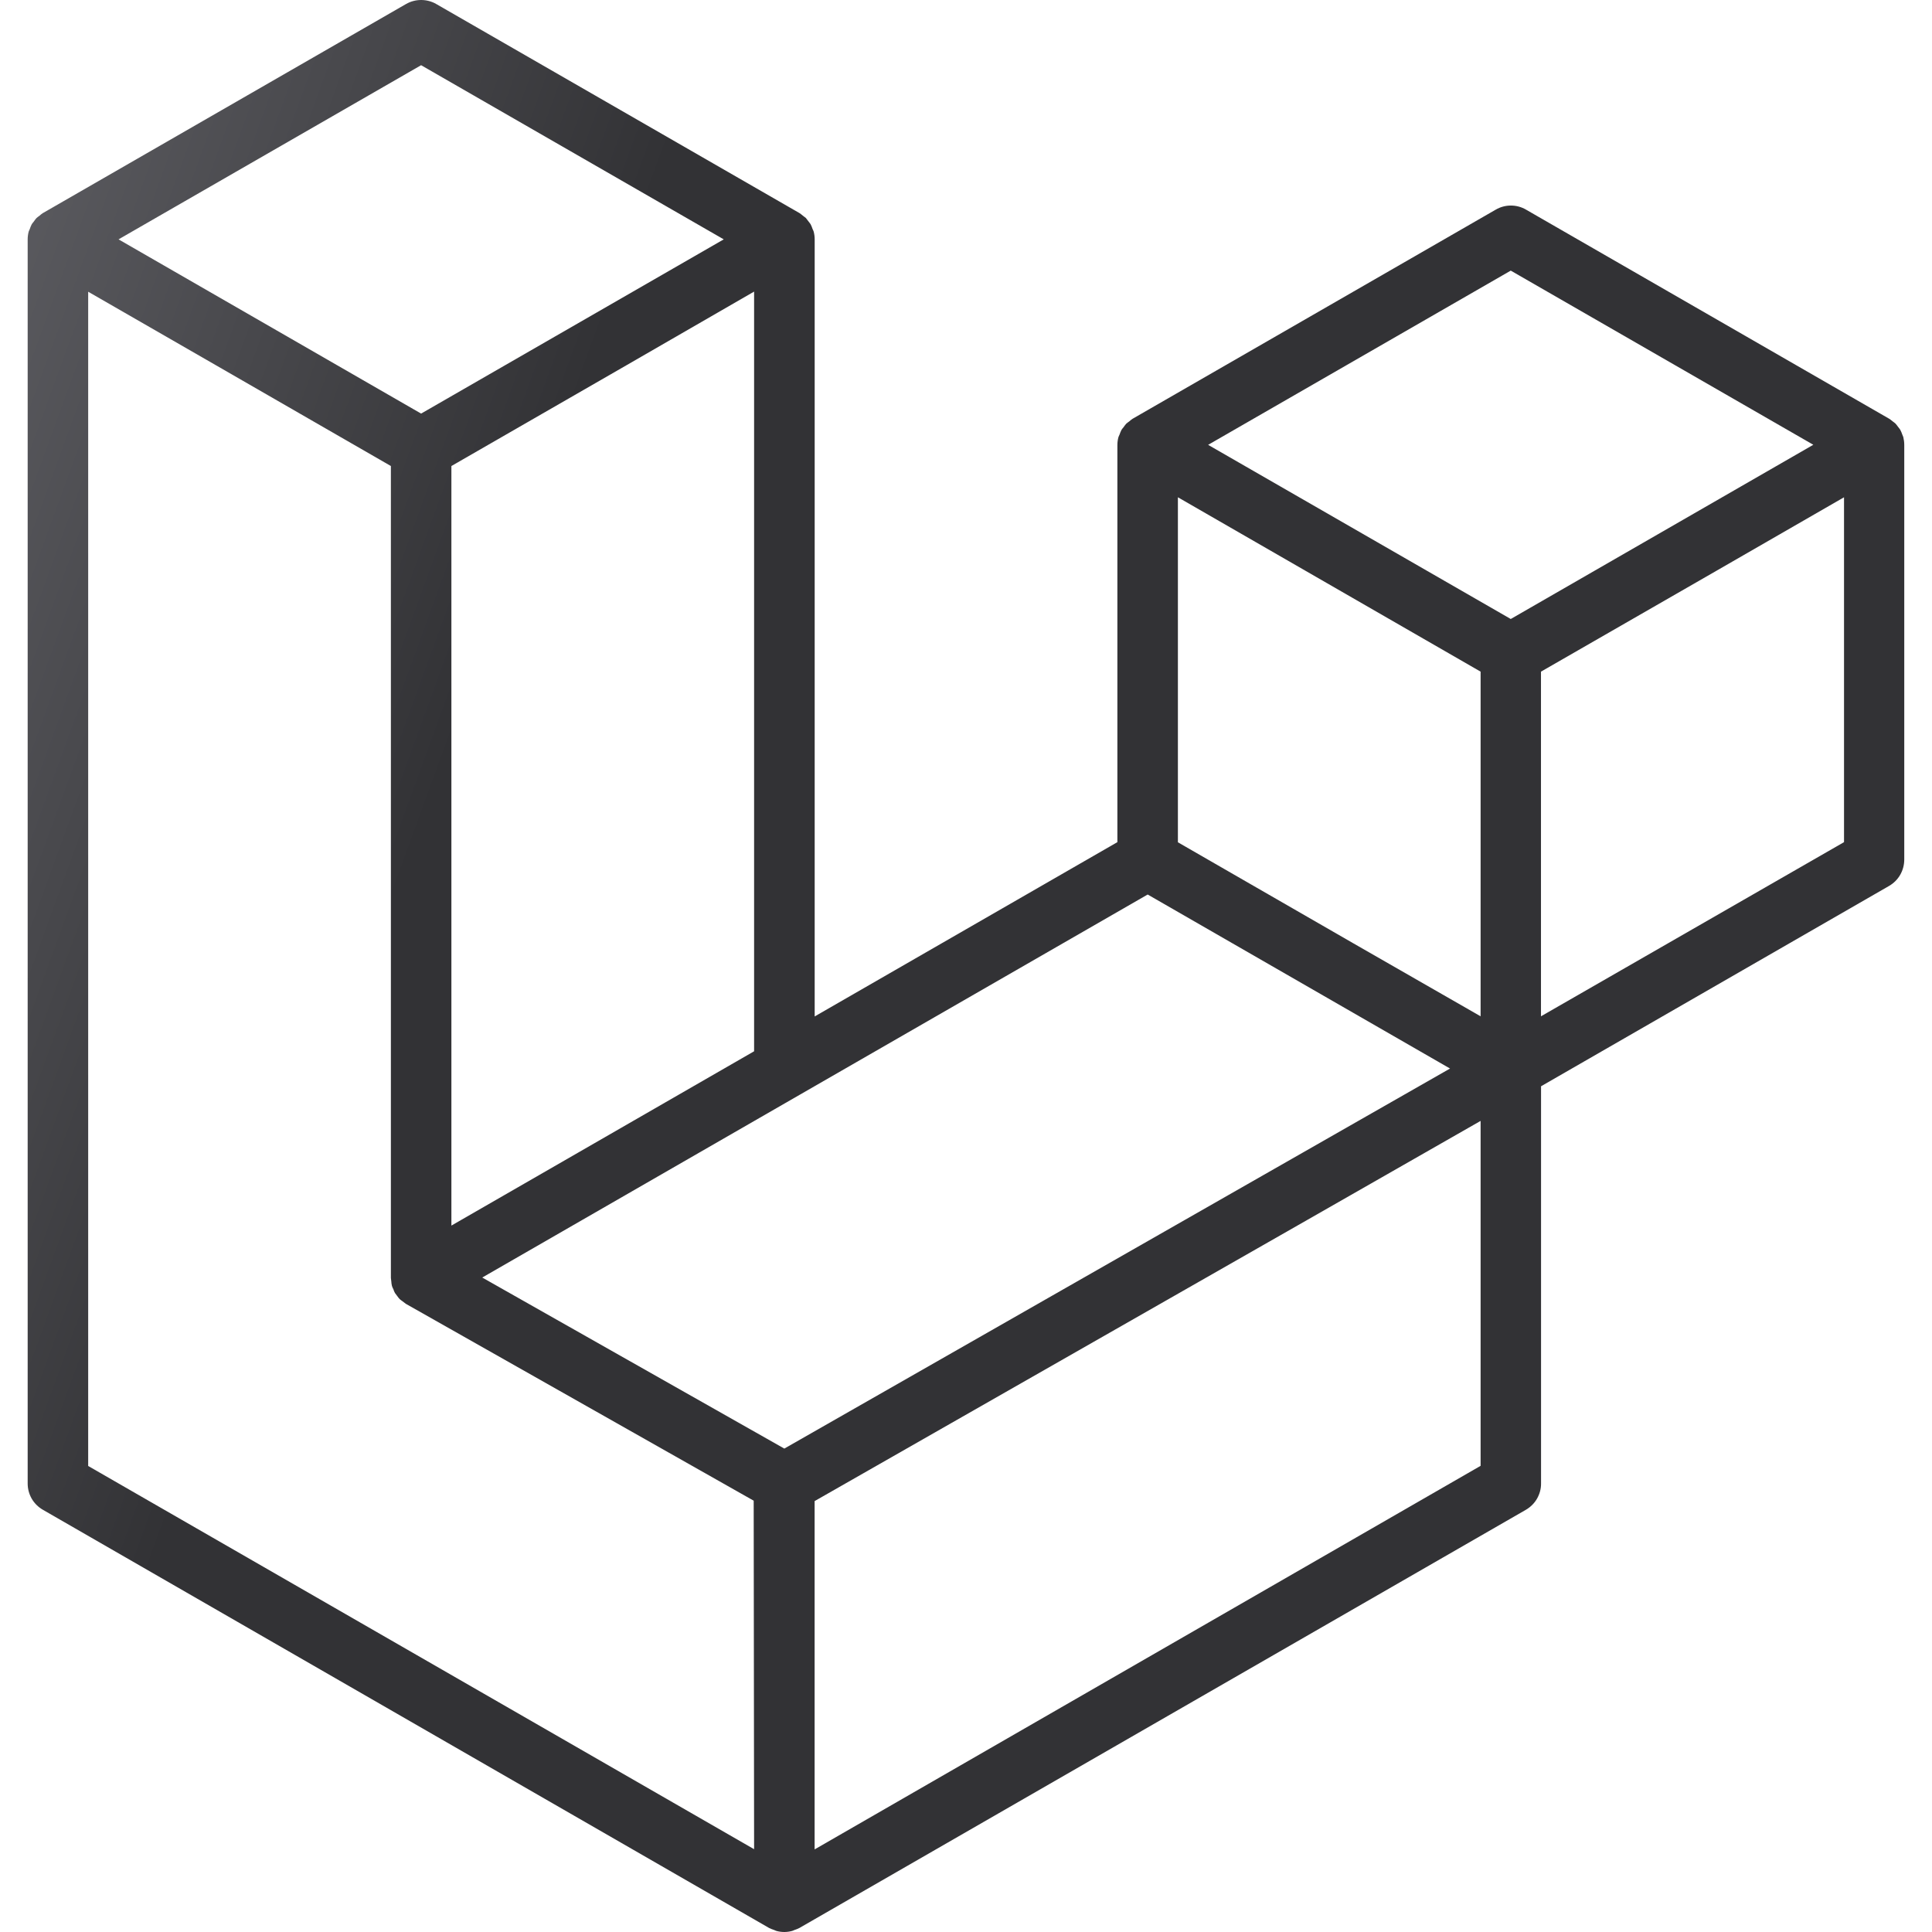 <svg width="28" height="28" viewBox="0 0 28 28" fill="none" xmlns="http://www.w3.org/2000/svg">
<g clip-path="url(#clip0_209_15)">
<path d="M27.584 6.334C27.58 6.322 27.575 6.309 27.569 6.297C27.561 6.274 27.552 6.251 27.54 6.229C27.531 6.215 27.521 6.202 27.511 6.19C27.498 6.172 27.485 6.155 27.471 6.139C27.459 6.127 27.443 6.117 27.429 6.106C27.413 6.092 27.397 6.08 27.38 6.069L22.116 3.038C22.049 2.999 21.974 2.979 21.897 2.979C21.82 2.979 21.745 2.999 21.678 3.038L16.413 6.07C16.396 6.082 16.38 6.094 16.365 6.108C16.35 6.118 16.336 6.129 16.322 6.141C16.308 6.157 16.295 6.174 16.283 6.192C16.273 6.205 16.261 6.216 16.253 6.231C16.242 6.253 16.233 6.275 16.225 6.299C16.22 6.311 16.213 6.323 16.209 6.336C16.199 6.373 16.194 6.411 16.194 6.45V12.205L11.807 14.731V3.469C11.807 3.431 11.802 3.392 11.792 3.355C11.789 3.342 11.781 3.33 11.776 3.318C11.769 3.295 11.759 3.272 11.748 3.25C11.74 3.236 11.728 3.224 11.719 3.211C11.706 3.193 11.693 3.176 11.679 3.159C11.665 3.148 11.651 3.137 11.636 3.126C11.621 3.113 11.605 3.101 11.588 3.089L6.322 0.058C6.256 0.02 6.18 -0 6.104 -0C6.027 -0 5.951 0.02 5.885 0.058L0.62 3.089C0.603 3.1 0.587 3.113 0.572 3.127C0.557 3.137 0.543 3.148 0.529 3.16C0.515 3.176 0.502 3.193 0.49 3.211C0.48 3.224 0.468 3.236 0.46 3.25C0.449 3.272 0.439 3.295 0.432 3.318C0.426 3.33 0.421 3.342 0.416 3.355C0.406 3.392 0.401 3.431 0.401 3.469V21.5C0.401 21.577 0.421 21.652 0.459 21.719C0.498 21.786 0.553 21.841 0.62 21.88L11.147 27.942C11.17 27.953 11.195 27.963 11.22 27.971C11.231 27.975 11.242 27.982 11.254 27.985C11.328 28.005 11.405 28.005 11.478 27.985C11.489 27.983 11.499 27.977 11.508 27.973C11.535 27.965 11.56 27.954 11.585 27.942L22.116 21.88C22.182 21.841 22.238 21.786 22.276 21.719C22.314 21.652 22.335 21.577 22.334 21.5V15.743L27.379 12.839C27.446 12.8 27.502 12.744 27.54 12.677C27.578 12.61 27.598 12.534 27.598 12.456V6.449C27.598 6.41 27.593 6.372 27.584 6.334ZM6.103 0.945L10.489 3.469L6.103 5.994L1.718 3.469L6.103 0.945ZM10.929 4.226V15.236L8.385 16.701L6.542 17.762V6.754L9.087 5.289L10.929 4.226ZM10.929 26.8L1.278 21.246V4.228L3.12 5.288L5.665 6.754V18.521C5.666 18.538 5.668 18.555 5.671 18.571C5.672 18.593 5.675 18.614 5.68 18.635C5.685 18.652 5.692 18.669 5.701 18.684C5.707 18.703 5.714 18.722 5.724 18.739C5.734 18.754 5.745 18.768 5.756 18.782C5.767 18.798 5.779 18.813 5.793 18.828C5.805 18.84 5.821 18.849 5.835 18.86C5.85 18.872 5.865 18.884 5.882 18.896L10.923 21.749L10.929 26.8ZM11.367 20.994L6.989 18.515L11.587 15.868L16.633 12.964L21.015 15.486L17.799 17.322L11.367 20.994ZM21.458 21.244L11.806 26.803V21.755L18.955 17.675L21.458 16.245V21.244ZM21.458 14.729L19.615 13.672L17.071 12.207V7.207L18.913 8.268L21.458 9.734V14.729ZM21.895 8.971L17.509 6.447L21.895 3.922L26.28 6.446L21.895 8.971ZM22.333 14.729V9.734L24.883 8.268L26.725 7.207V12.205L22.333 14.729Z" fill="url(#paint0_linear_209_15)"/>
</g>
<defs>
<linearGradient id="paint0_linear_209_15" x1="27.598" y1="28" x2="-5.416" y2="15.989" gradientUnits="userSpaceOnUse">
<stop offset="0.73" stop-color="#323235"/>
<stop offset="1" stop-color="#5E5E63"/>
</linearGradient>
<clipPath id="clip0_209_15">
<rect width="28" height="28" fill="white"/>
</clipPath>
</defs>
</svg>

